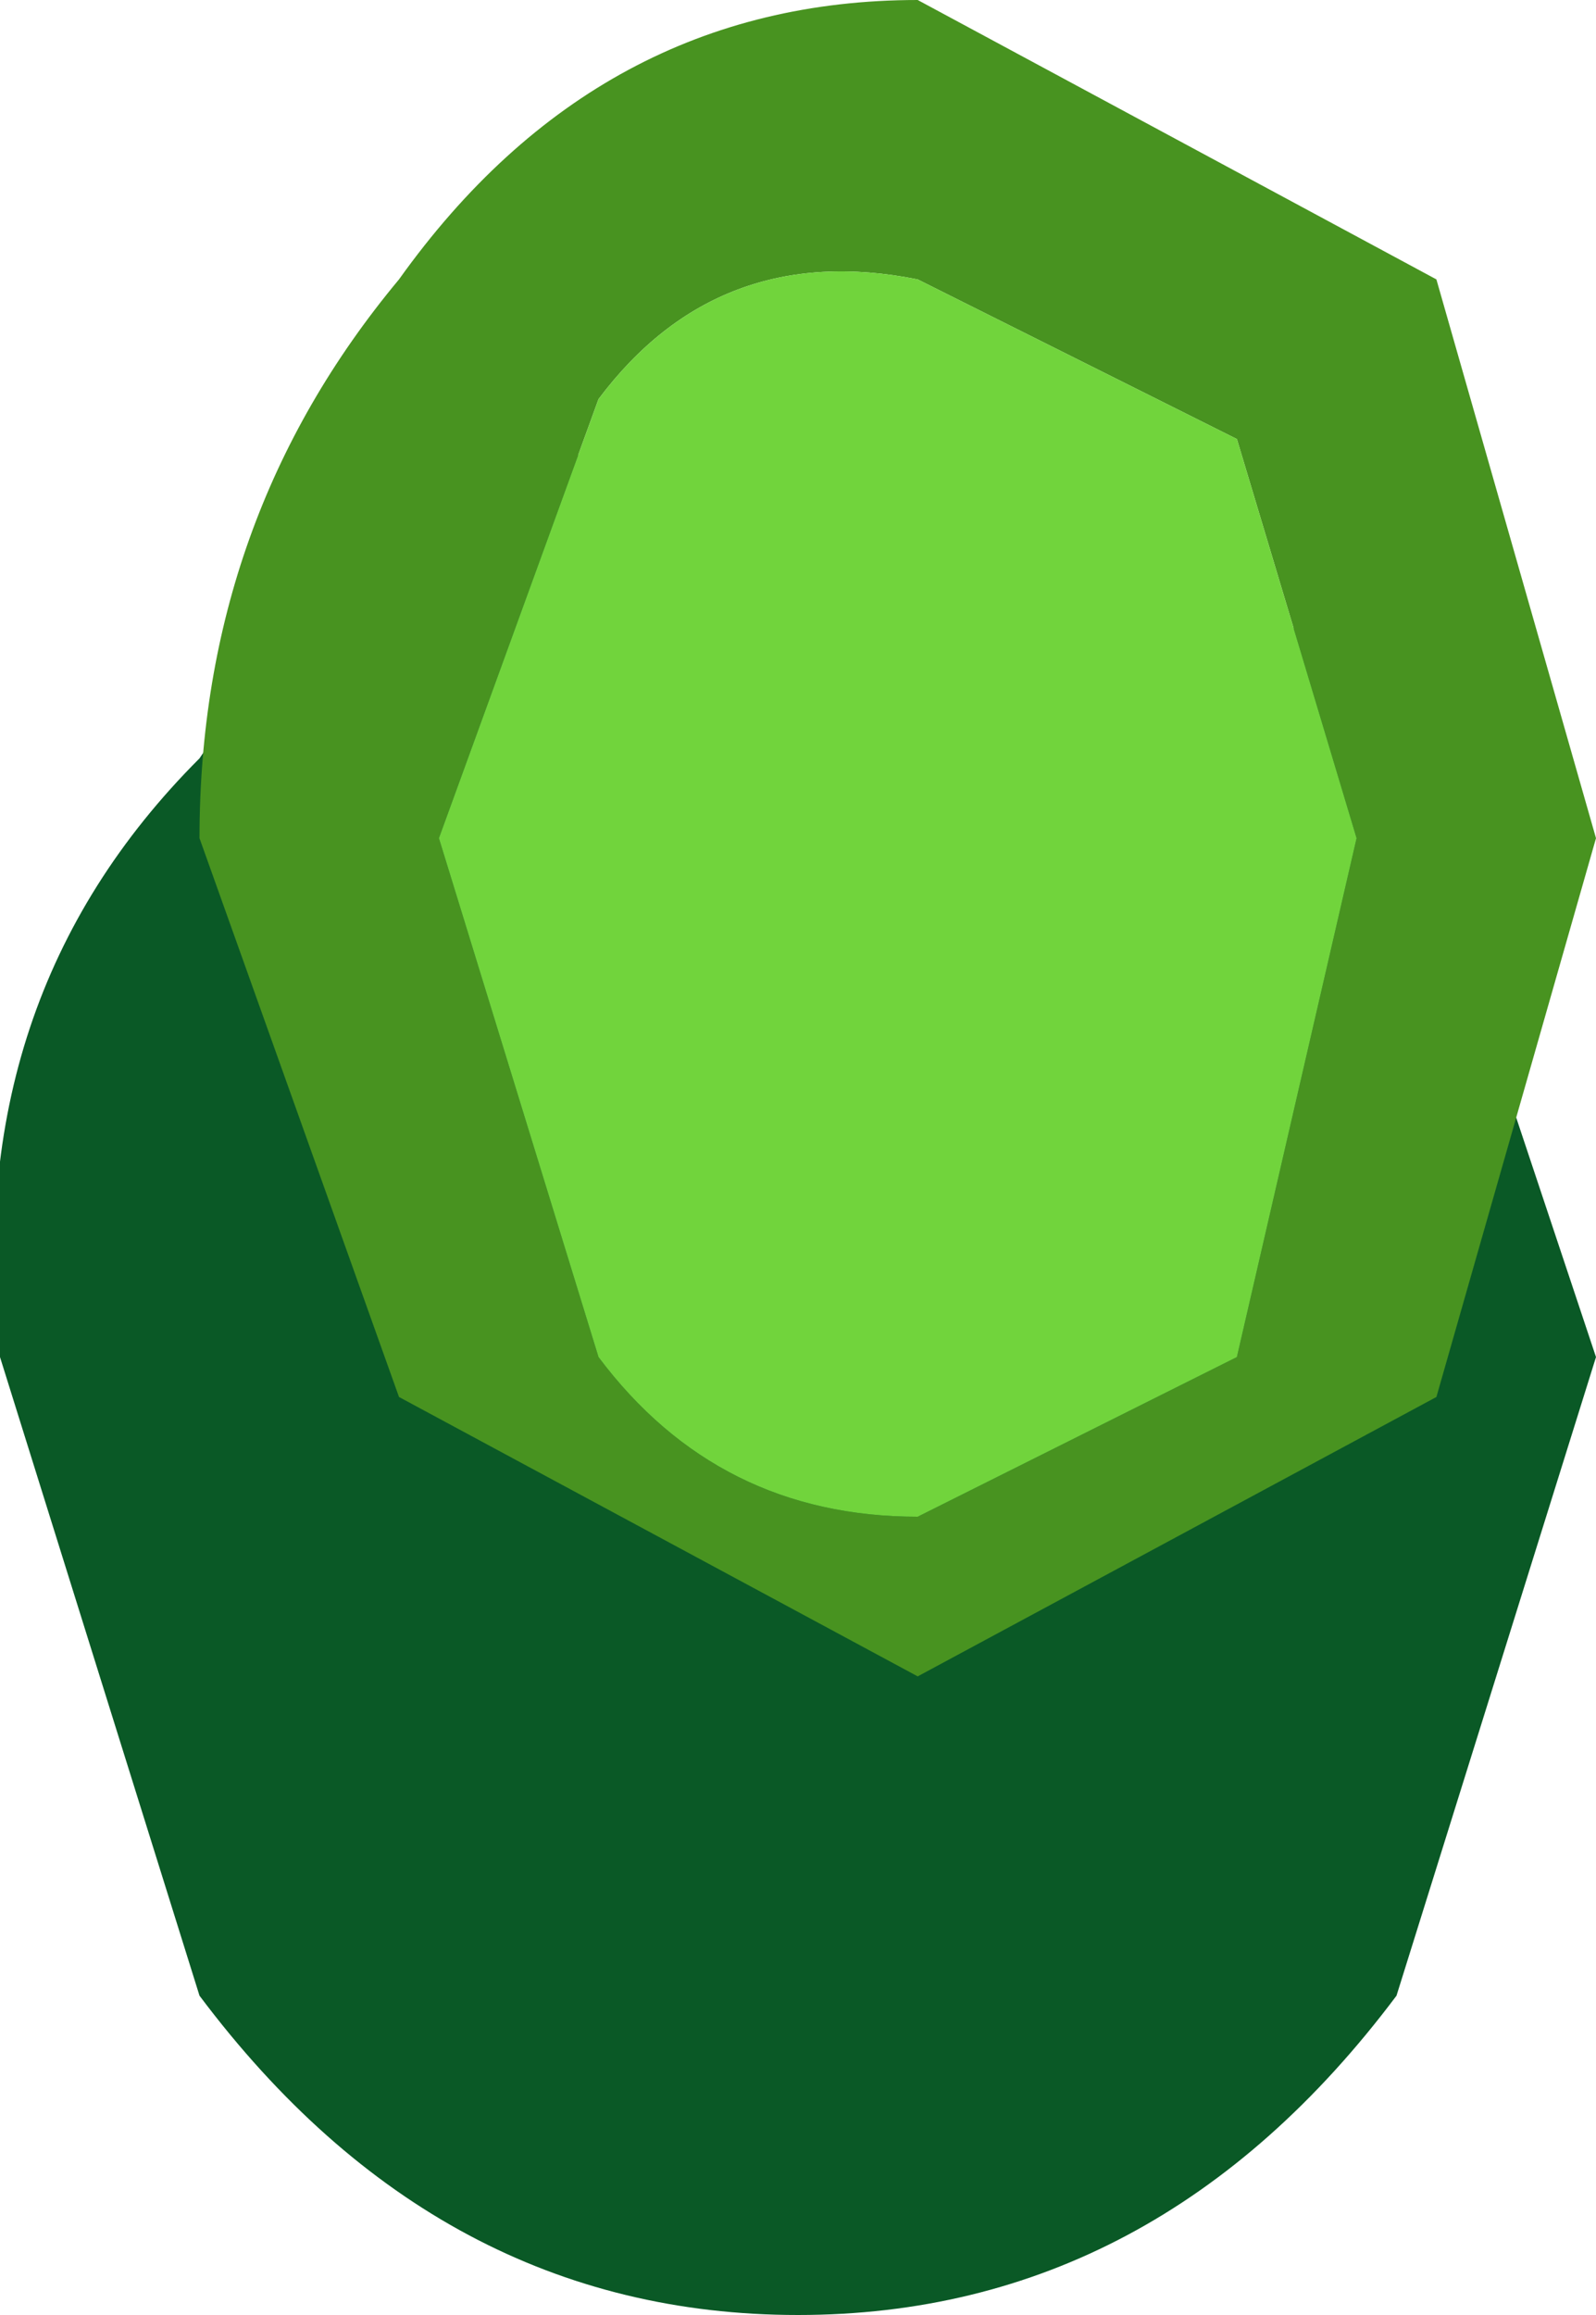 <?xml version="1.0" encoding="UTF-8" standalone="no"?>
<svg xmlns:ffdec="https://www.free-decompiler.com/flash" xmlns:xlink="http://www.w3.org/1999/xlink" ffdec:objectType="shape" height="2.9px" width="2.0px" xmlns="http://www.w3.org/2000/svg">
  <g transform="matrix(1.0, 0.0, 0.0, 1.0, 0.25, -0.25)">
    <path d="M1.5 2.75 Q1.2 3.15 0.75 3.15 0.3 3.15 0.0 2.75 L-0.25 1.95 Q-0.3 1.5 0.0 1.2 0.3 0.75 0.75 0.8 1.2 0.75 1.5 1.2 L1.75 1.95 1.5 2.75" fill="#0a5926" fill-rule="evenodd" stroke="none"/>
    <path d="M1.55 2.0 L0.9 2.35 0.25 2.0 0.0 1.3 Q0.0 0.9 0.25 0.6 0.5 0.25 0.9 0.25 L1.55 0.6 1.75 1.3 1.55 2.0 M1.45 1.3 L1.3 0.8 0.9 0.6 Q0.65 0.55 0.5 0.75 L0.3 1.3 0.5 1.95 Q0.65 2.15 0.9 2.15 L1.3 1.95 1.45 1.3" fill="#489320" fill-rule="evenodd" stroke="none"/>
    <path d="M1.45 1.3 L1.3 1.95 0.9 2.15 Q0.65 2.15 0.5 1.95 L0.3 1.3 0.5 0.75 Q0.65 0.55 0.9 0.6 L1.3 0.8 1.45 1.3" fill="#71d43c" fill-rule="evenodd" stroke="none"/>
  </g>
</svg>
